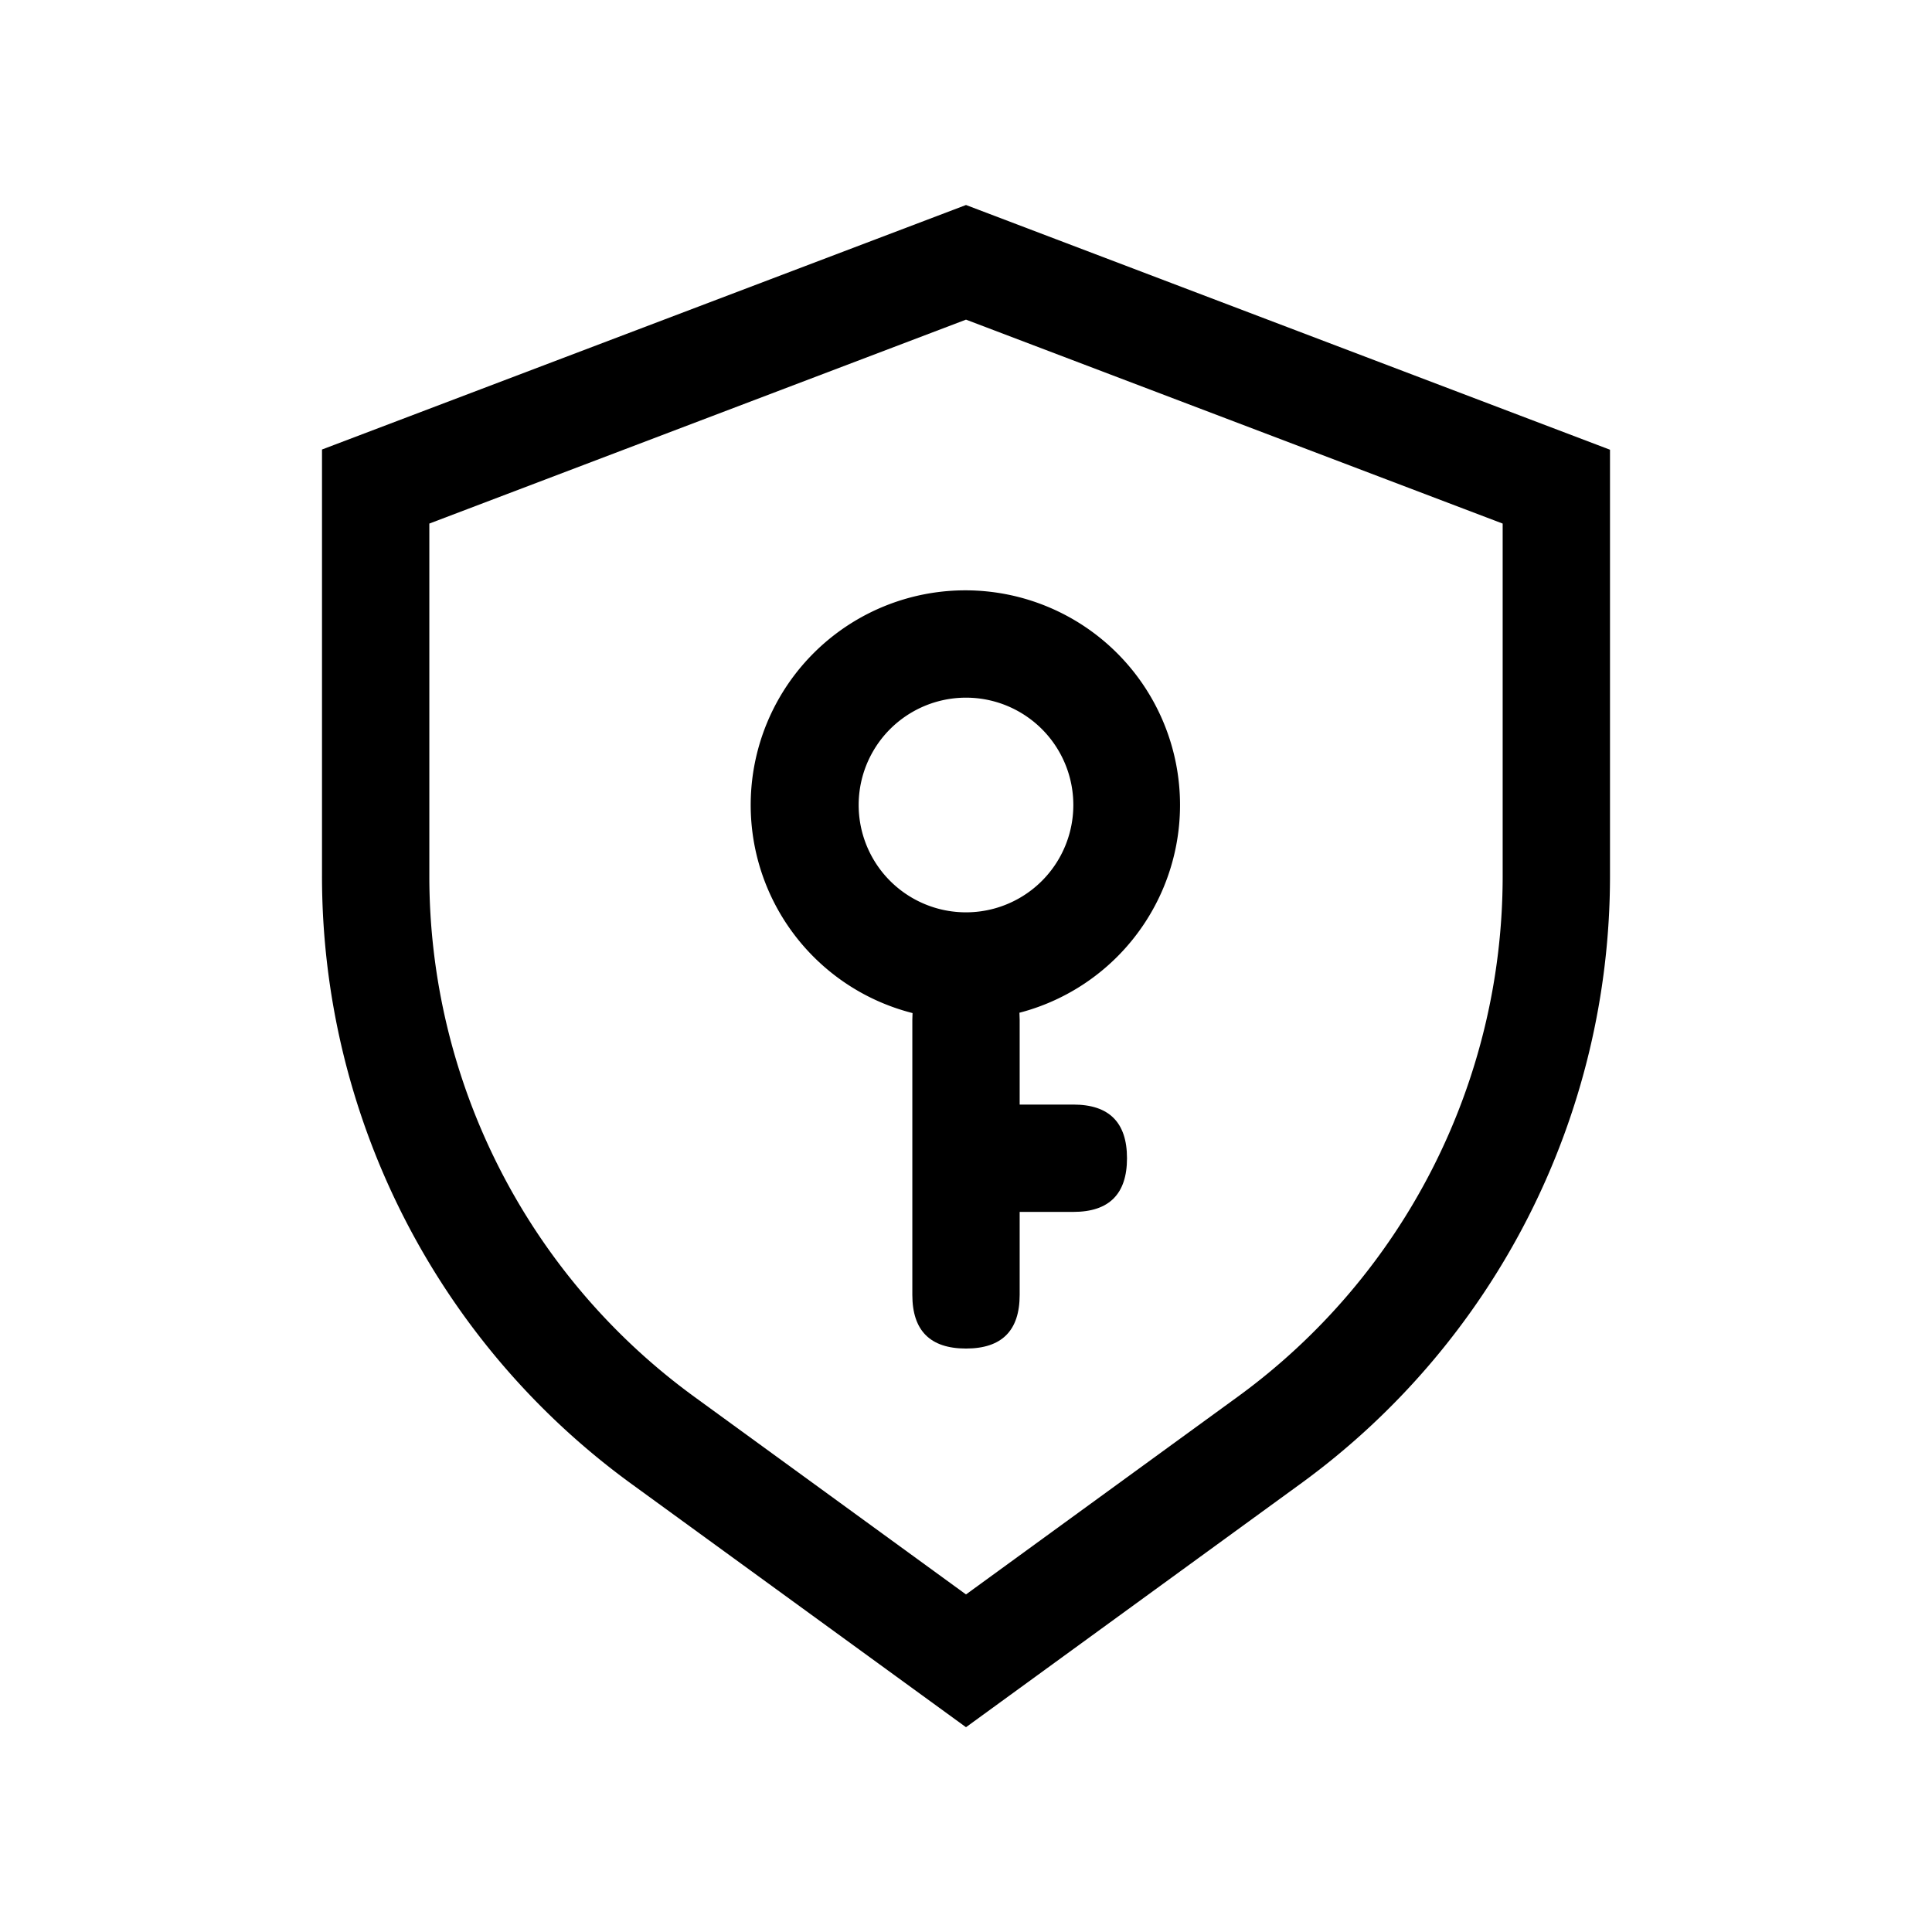 <svg class="icon" viewBox="0 0 1024 1024" xmlns="http://www.w3.org/2000/svg" width="200" height="200"><defs><style/></defs><path d="M227.556 277.504v186.88a341.333 341.333 0 0 0 140.572 276.025L512 845.084 655.872 740.41a341.333 341.333 0 0 0 140.572-276.025v-186.88L512 169.415 227.556 277.504zm-56.89-39.253L512 108.658l341.333 129.706v226.077a398.222 398.222 0 0 1-164.01 321.991L512 915.456 334.677 786.489a398.222 398.222 0 0 1-164.01-322.105V238.251z"/><path d="M512 540.444a113.778 113.778 0 1 1 0-227.555 113.778 113.778 0 0 1 0 227.555zm0-56.888a56.889 56.889 0 1 0 0-113.778 56.889 56.889 0 0 0 0 113.778z"/><path d="M512 512q28.444 0 28.444 28.444v145.864q0 28.444-28.444 28.444t-28.444-28.444V540.444Q483.556 512 512 512z"/><path d="M597.333 613.888q0 28.444-28.444 28.444h-54.045q-28.444 0-28.444-28.444t28.444-28.444h54.045q28.444 0 28.444 28.444z"/></svg>